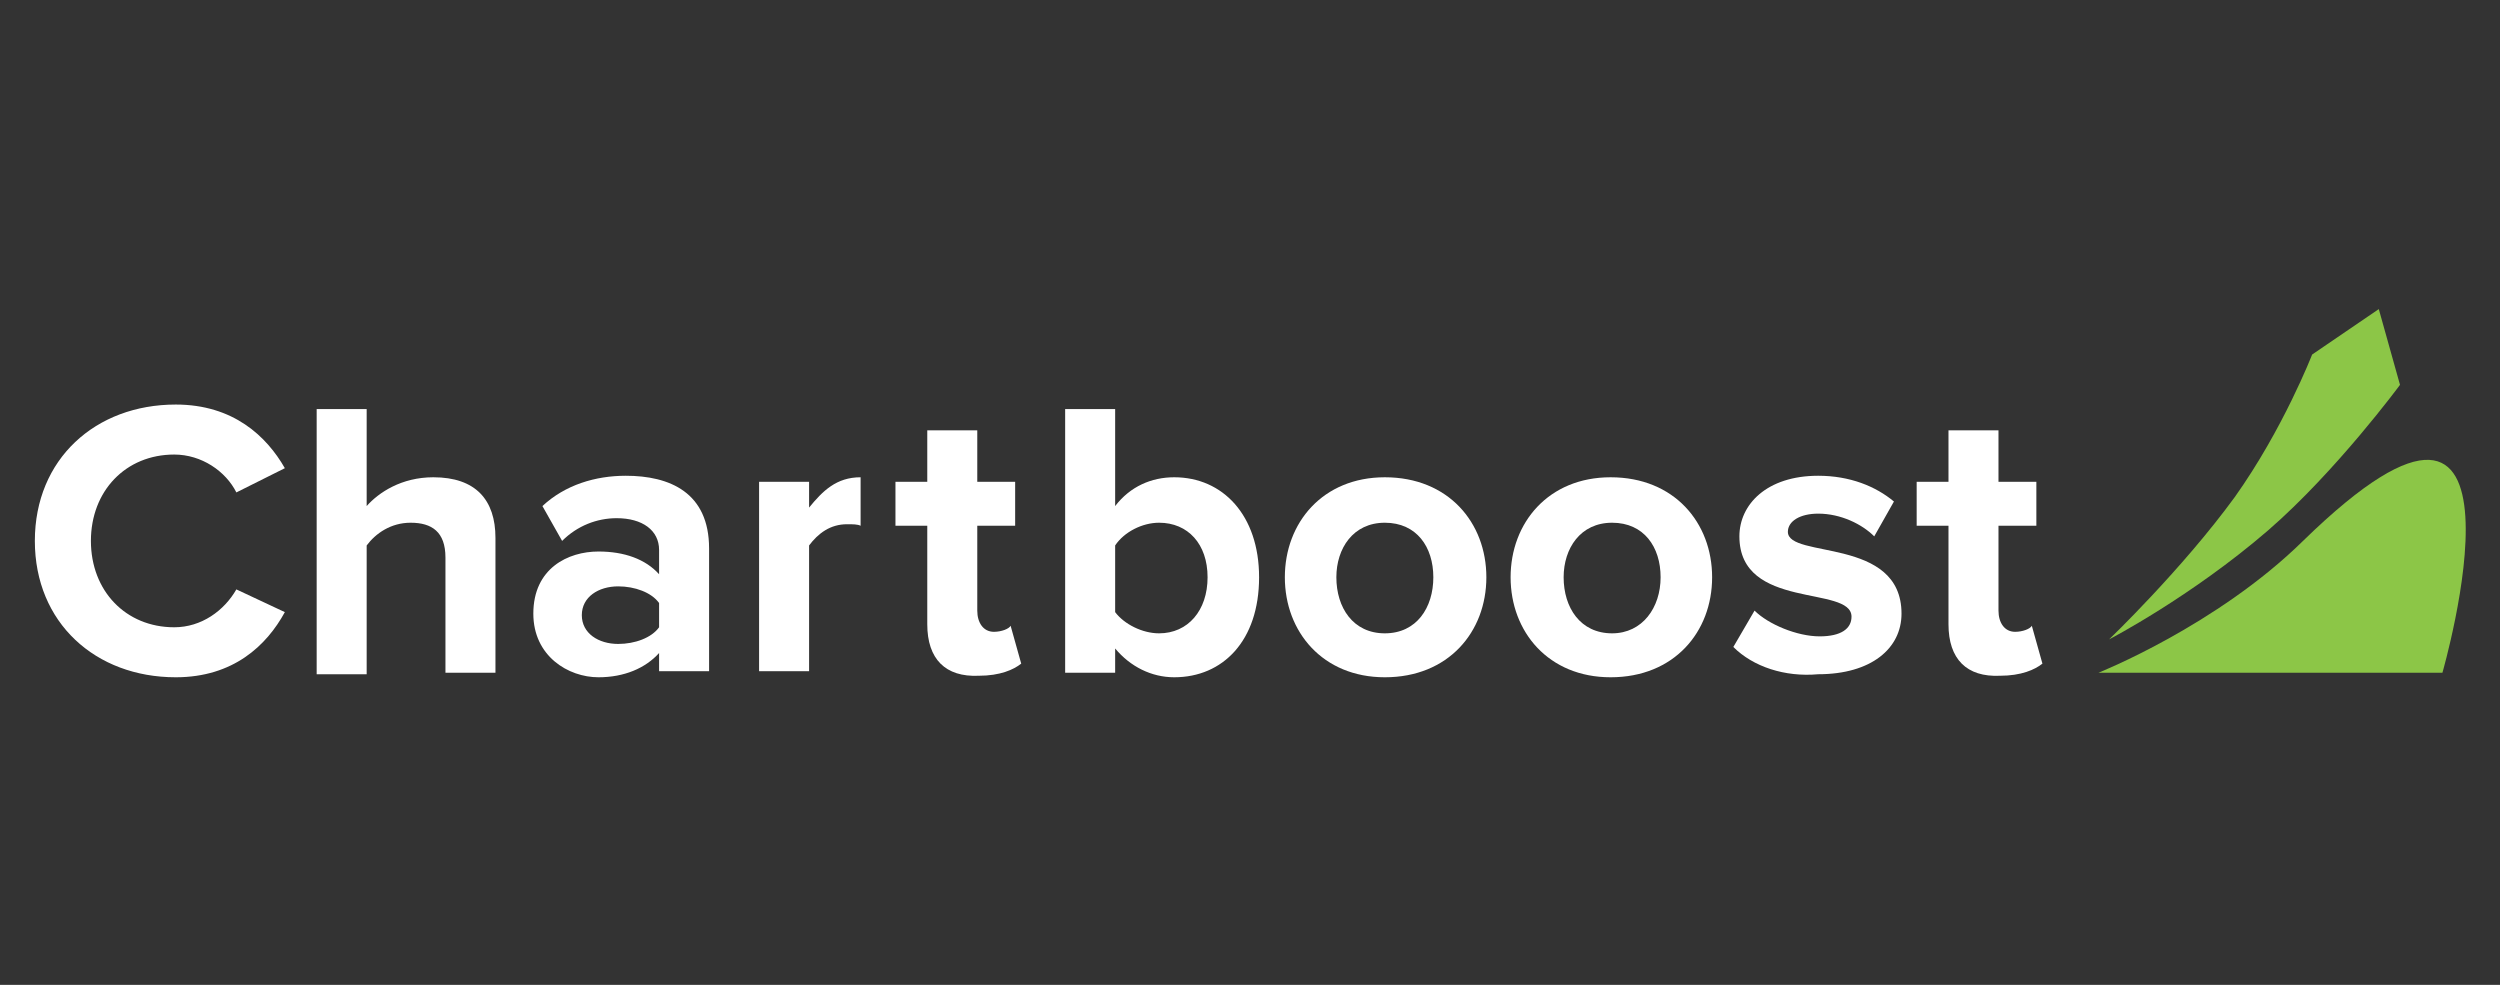 <?xml version="1.0" encoding="utf-8"?>
<!-- Generator: Adobe Illustrator 18.0.0, SVG Export Plug-In . SVG Version: 6.00 Build 0)  -->
<!DOCTYPE svg PUBLIC "-//W3C//DTD SVG 1.1//EN" "http://www.w3.org/Graphics/SVG/1.1/DTD/svg11.dtd">
<svg version="1.1" id="Layer_1" xmlns:x="http://ns.adobe.com/Extensibility/1.0/" xmlns:i="http://ns.adobe.com/AdobeIllustrator/10.0/" xmlns:graph="http://ns.adobe.com/Graphs/1.0/"
	 xmlns="http://www.w3.org/2000/svg" xmlns:xlink="http://www.w3.org/1999/xlink" xmlns:a="http://ns.adobe.com/AdobeSVGViewerExtensions/3.0/"
	 x="0px" y="0px" viewBox="0 0 165 65" style="enable-background:new 0 0 165 65;" xml:space="preserve">
<rect x="0" y="0" width="165" height="65" fill="#333333" stroke="none"/>
<g id="Chartboost_Logo_horizontal_1_">
	<g>
		<path style="fill:#8CC647;" d="M138.5,44.4h22.7c0,0,7.1-24.6-9.2-8.7C146.3,41.3,138.5,44.4,138.5,44.4z"/>
		<path style="fill:#8CC647;" d="M139.2,42.2c0,0,5.4-2.8,10.5-7.2c4.5-3.9,8.7-9.6,8.7-9.6l-1.4-5l-4.4,3c0,0-1.9,4.9-5.1,9.4
			C144,37.6,139.2,42.2,139.2,42.2z"/>
	</g>
	<path style="fill:#FFFFFF;" d="M2.3,35.7c0-5.4,4-9,9.3-9c3.8,0,6,2.1,7.2,4.2l-3.2,1.6c-0.7-1.4-2.3-2.5-4.1-2.5
		c-3.2,0-5.5,2.4-5.5,5.7c0,3.3,2.3,5.7,5.5,5.7c1.8,0,3.3-1.1,4.1-2.5l3.2,1.5c-1.2,2.2-3.4,4.3-7.2,4.3
		C6.3,44.7,2.3,41.1,2.3,35.7z"/>
	<path style="fill:#FFFFFF;" d="M29.4,44.4v-7.6c0-1.7-0.9-2.3-2.3-2.3c-1.3,0-2.3,0.7-2.9,1.5v8.5h-3.3V27h3.3v6.4
		c0.8-0.9,2.3-1.9,4.4-1.9c2.8,0,4.1,1.5,4.1,4v8.9H29.4z"/>
	<path style="fill:#FFFFFF;" d="M43.5,44.4v-1.3c-0.9,1-2.3,1.6-4,1.6c-2,0-4.3-1.4-4.3-4.2c0-3,2.3-4.1,4.3-4.1
		c1.7,0,3.1,0.5,4,1.5v-1.6c0-1.3-1.1-2.1-2.8-2.1c-1.3,0-2.6,0.5-3.6,1.5l-1.3-2.3c1.5-1.4,3.5-2,5.5-2c2.9,0,5.5,1.1,5.5,4.8v8.1
		H43.5z M43.5,41.4v-1.6c-0.5-0.7-1.6-1.1-2.7-1.1c-1.3,0-2.4,0.7-2.4,1.9c0,1.2,1.1,1.9,2.4,1.9C41.9,42.5,43,42.1,43.5,41.4z"/>
	<path style="fill:#FFFFFF;" d="M50.1,44.4V31.8h3.3v1.7c0.9-1.1,1.8-2,3.4-2v3.2c-0.2-0.1-0.5-0.1-0.9-0.1c-1.1,0-1.9,0.6-2.5,1.4
		v8.3H50.1z"/>
	<path style="fill:#FFFFFF;" d="M61.2,41.2v-6.5h-2.1v-2.9h2.1v-3.4h3.3v3.4H67v2.9h-2.5v5.6c0,0.8,0.4,1.4,1.1,1.4
		c0.5,0,1-0.2,1.1-0.4l0.7,2.5c-0.5,0.4-1.4,0.8-2.8,0.8C62.4,44.7,61.2,43.5,61.2,41.2z"/>
	<path style="fill:#FFFFFF;" d="M70.3,44.4V27h3.3v6.4c1-1.3,2.4-1.9,3.9-1.9c3.2,0,5.6,2.5,5.6,6.6c0,4.2-2.4,6.6-5.6,6.6
		c-1.5,0-2.9-0.7-3.9-1.9v1.6H70.3z M76.5,41.8c1.9,0,3.2-1.5,3.2-3.7c0-2.2-1.3-3.6-3.2-3.6c-1.1,0-2.3,0.6-2.9,1.5v4.4
		C74.2,41.2,75.4,41.8,76.5,41.8z"/>
	<path style="fill:#FFFFFF;" d="M84.8,38.1c0-3.6,2.5-6.6,6.6-6.6c4.2,0,6.7,3,6.7,6.6c0,3.6-2.5,6.6-6.7,6.6
		C87.3,44.7,84.8,41.7,84.8,38.1z M94.6,38.1c0-2-1.1-3.6-3.2-3.6c-2.1,0-3.2,1.7-3.2,3.6c0,2,1.1,3.7,3.2,3.7
		C93.5,41.8,94.6,40.1,94.6,38.1z"/>
	<path style="fill:#FFFFFF;" d="M99.7,38.1c0-3.6,2.5-6.6,6.6-6.6c4.2,0,6.7,3,6.7,6.6c0,3.6-2.5,6.6-6.7,6.6
		C102.2,44.7,99.7,41.7,99.7,38.1z M109.6,38.1c0-2-1.1-3.6-3.2-3.6c-2.1,0-3.2,1.7-3.2,3.6c0,2,1.1,3.7,3.2,3.7
		C108.4,41.8,109.6,40.1,109.6,38.1z"/>
	<path style="fill:#FFFFFF;" d="M114.4,42.7l1.4-2.4c0.9,0.9,2.8,1.7,4.3,1.7c1.4,0,2.1-0.5,2.1-1.3c0-2.1-7.4-0.4-7.4-5.3
		c0-2.1,1.8-4,5.2-4c2.1,0,3.8,0.7,5,1.7l-1.3,2.3c-0.8-0.8-2.2-1.5-3.7-1.5c-1.2,0-2,0.5-2,1.2c0,1.8,7.5,0.3,7.5,5.4
		c0,2.3-2,4-5.5,4C117.8,44.7,115.7,44,114.4,42.7z"/>
	<path style="fill:#FFFFFF;" d="M128.6,41.2v-6.5h-2.1v-2.9h2.1v-3.4h3.3v3.4h2.5v2.9h-2.5v5.6c0,0.8,0.4,1.4,1.1,1.4
		c0.5,0,1-0.2,1.1-0.4l0.7,2.5c-0.5,0.4-1.4,0.8-2.8,0.8C129.8,44.7,128.6,43.5,128.6,41.2z"/>
</g>
</svg>
